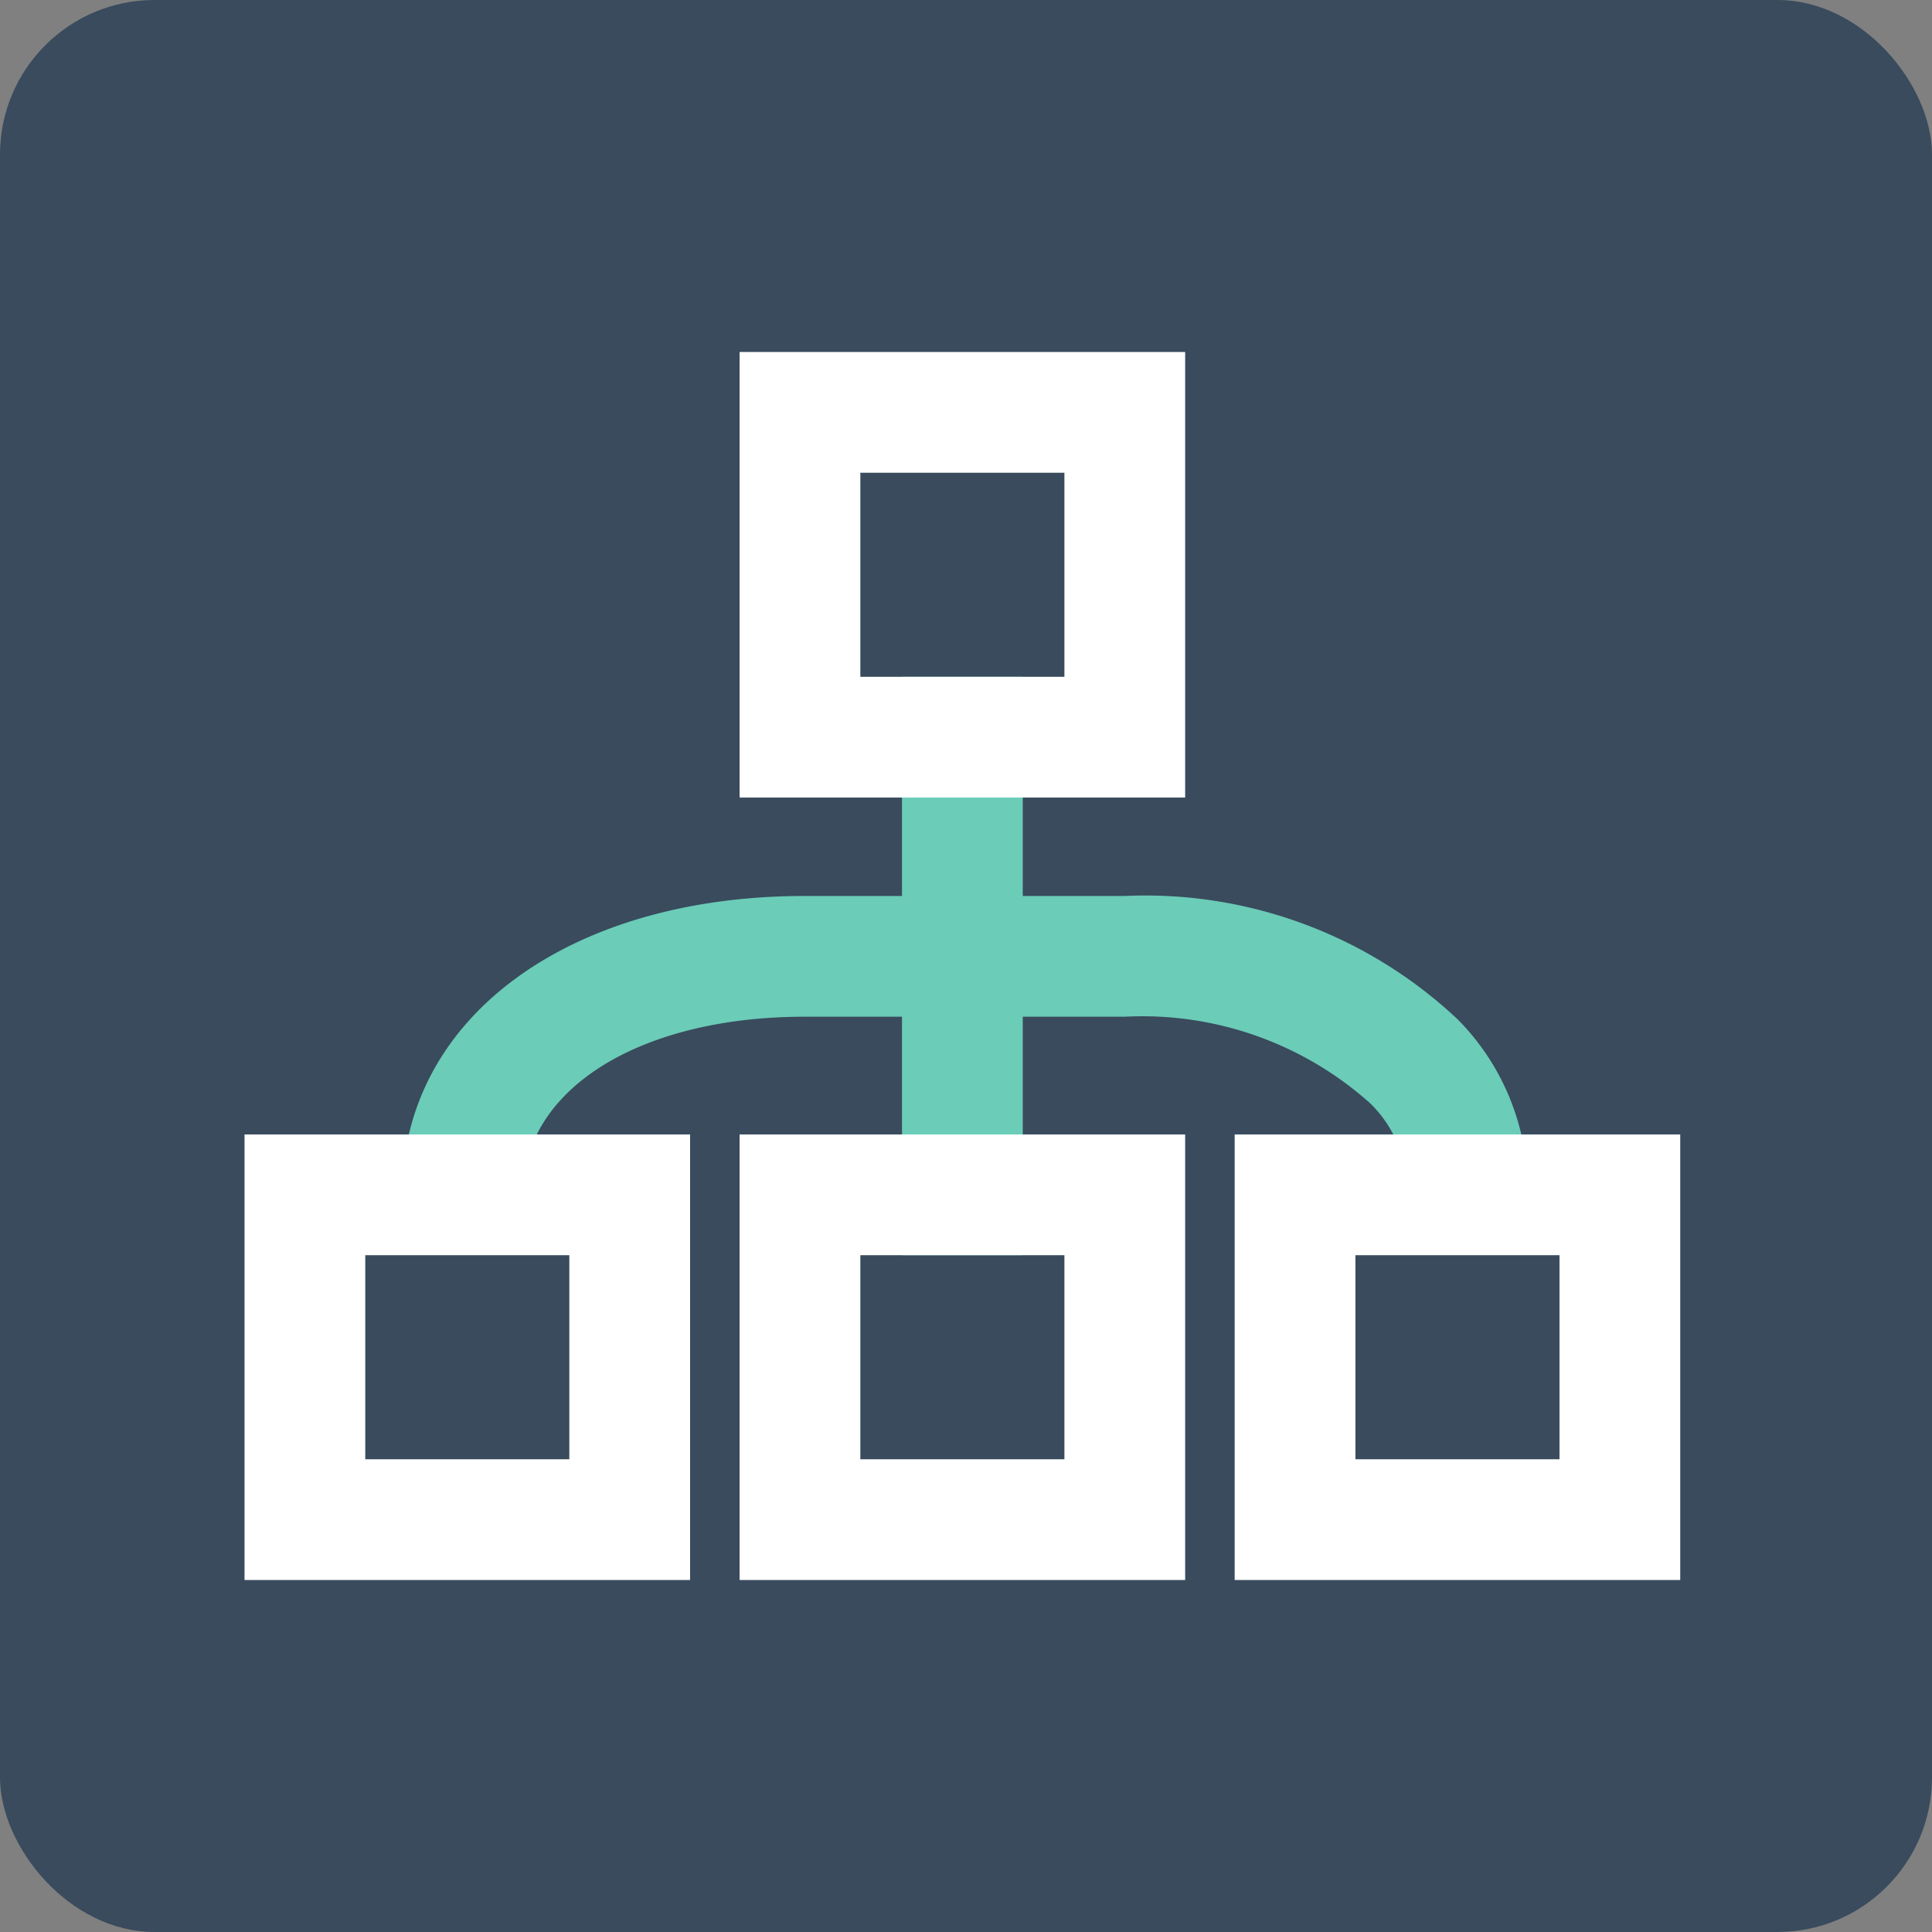 <svg xmlns="http://www.w3.org/2000/svg" viewBox="0 0 32 32"><rect x="0" y="0" width="32" height="32" fill="#808080" stroke="none"/><defs><style>.cls-1{fill:#394b5d;}.cls-2{fill:#6bccb8;}.cls-3{fill:#fff;}</style></defs><title>Rules</title><g id="Layer_2" data-name="Layer 2"><g id="Layer_1-2" data-name="Layer 1"><rect class="cls-1" width="32" height="32" rx="2.56" ry="2.56"/><rect class="cls-2" x="14.94" y="11.21" width="2" height="9.58"/><path class="cls-2" d="M25.3,19.84l-2-.11a2,2,0,0,0-.61-1.46,5.66,5.66,0,0,0-4.06-1.43h-5.3c-2.75,0-4.67,1.21-4.67,2.94h-2c0-2.91,2.75-4.94,6.67-4.94h5.3a7.55,7.55,0,0,1,5.52,2.05A4,4,0,0,1,25.3,19.84Z"/><path class="cls-3" d="M9.43,20.79v3.38H6.05V20.79H9.43m2-2H4.05v7.38h7.38V18.79Z"/><path class="cls-3" d="M17.63,20.79v3.38H14.25V20.79h3.38m2-2H12.25v7.38h7.38V18.79Z"/><path class="cls-3" d="M17.63,7.83v3.38H14.25V7.83h3.38m2-2H12.25v7.38h7.38V5.83Z"/><path class="cls-3" d="M25.83,20.79v3.38H22.45V20.79h3.38m2-2H20.45v7.38h7.38V18.79Z"/></g></g></svg>